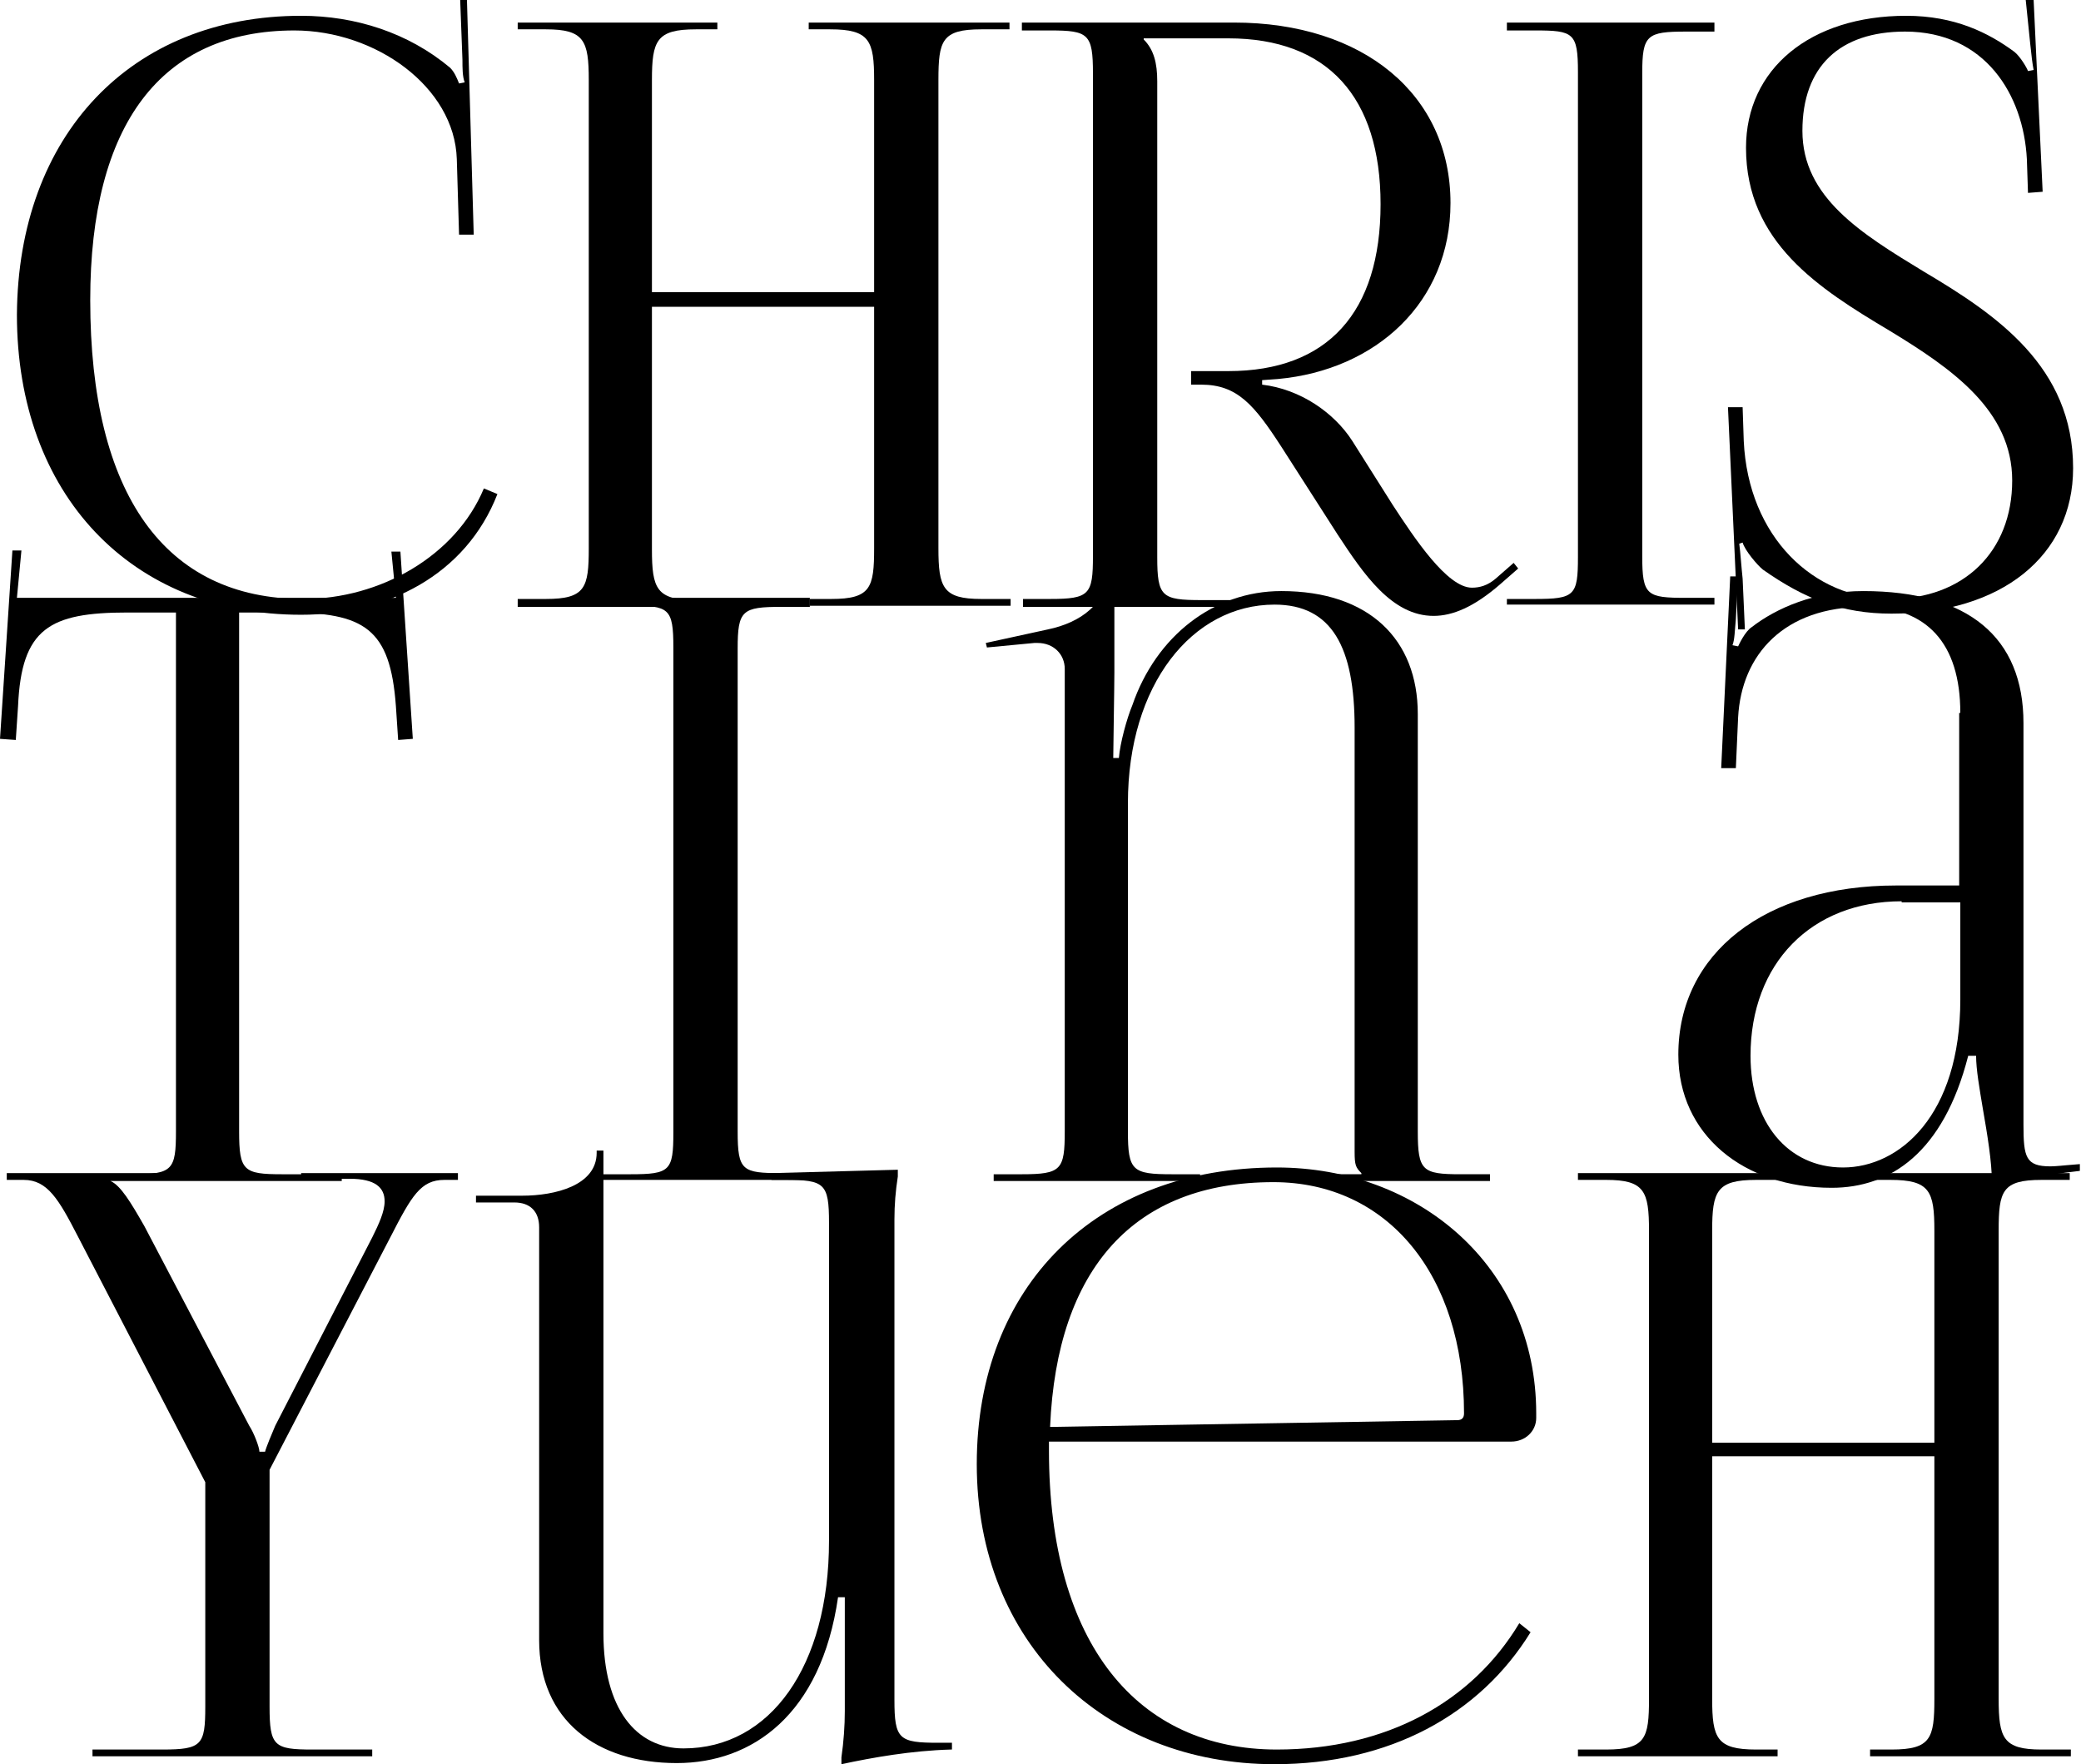 <?xml version="1.0" encoding="utf-8"?>
<!-- Generator: Adobe Illustrator 22.0.1, SVG Export Plug-In . SVG Version: 6.00 Build 0)  -->
<svg version="1.1" id="logo" xmlns="http://www.w3.org/2000/svg" xmlns:xlink="http://www.w3.org/1999/xlink" x="0px" y="0px"
	 viewBox="0 0 184.5 156.4" style="enable-background:new 0 0 184.5 156.4;" xml:space="preserve">
<g>
	<g>
		<path class="st0" d="M26.7,1.4c4.8,0,9.5,1.5,13.2,4.6c0.4,0.4,0.6,0.9,0.8,1.4l0.5-0.1C41,6.8,41,6,41,5.3L40.8,0l0.6,0l0.6,20.8
			l-1.3,0l-0.2-6.7C40.3,7.7,33.3,2.7,26.1,2.7C14.3,2.7,8,11,8,26.6c0,17.2,6.6,26.5,18.9,26.5c6.8,0,13.5-3.8,16-9.8l1.2,0.5
			c-2.8,7.2-9.8,10.7-17.4,10.7c-15.1,0-25.2-10.7-25.2-26.6C1.6,12,11.6,1.4,26.7,1.4z"/>
		<path class="st0" d="M45.9,53.1h2.5c3.5,0,3.8-1,3.8-4.5V7.1c0-3.5-0.4-4.5-3.8-4.5h-2.5V2h17.7v0.6h-1.9c-3.5,0-3.9,1-3.9,4.5
			v18.8h19.7V7.1c0-3.5-0.4-4.5-3.9-4.5h-1.9V2h17.8v0.6H87c-3.5,0-3.8,1-3.8,4.5v41.5c0,3.5,0.4,4.5,3.8,4.5h2.6v0.6H71.8v-0.6h1.9
			c3.5,0,3.8-1,3.8-4.5V27.2H57.8v21.5c0,3.5,0.4,4.5,3.9,4.5h1.9v0.6H45.9V53.1z"/>
		<path class="st0" d="M90.6,53.1h2.5c3.5,0,3.8-0.4,3.8-3.8V6.5c0-3.5-0.4-3.8-3.8-3.8h-2.5V2h18.8c11.5,0,19.2,6.4,19.2,16
			c0,8.8-6.6,14.8-15.3,15.6l-1.4,0.1v0.4c3.4,0.4,6.4,2.5,8,5l3.6,5.7c1.9,2.9,4.8,7.3,7,7.3c0.7,0,1.4-0.2,2.1-0.8l1.6-1.4
			l0.4,0.5l-1.6,1.4c-2.3,2-4.2,2.8-5.9,2.8c-3.7,0-6.2-3.7-8.5-7.2l-5-7.8c-2.4-3.7-3.9-5.5-7.1-5.5h-0.9v-1.2h3.3
			c8.8,0,13.5-5.2,13.5-14.8c0-9.5-4.7-14.7-13.5-14.7h-7.5v0.1c0.9,0.9,1.2,2.1,1.2,3.7v42.2c0,3.5,0.4,3.8,3.9,3.8h4.2v0.6h-20
			V53.1z"/>
		<path class="st0" d="M133.6,53.1h2.5c3.5,0,3.8-0.3,3.8-3.7v-43c0-3.5-0.4-3.7-3.8-3.7h-2.5V2h18.4v0.8h-2.5
			c-3.5,0-3.9,0.3-3.9,3.7v42.8c0,3.5,0.4,3.7,3.9,3.7h2.5v0.6h-18.4V53.1z"/>
		<path class="st0" d="M154.5,36.1l0.1,3c0.4,8.5,6.2,14,13,14c6.5,0,10.8-4.2,10.8-10.5c0-6.2-5.3-9.9-10.9-13.3
			c-6.2-3.7-12.7-7.8-12.7-16.2c0-7,5.7-11.7,14.2-11.7c4.3,0,7.3,1.5,9.6,3.2c0.5,0.4,1.1,1.4,1.2,1.7l0.5-0.1
			c-0.1-0.5-0.2-1.3-0.3-2.3L179.6,0h0.7l0.8,17l-1.3,0.1l-0.1-3c-0.3-5.7-3.7-11.3-10.8-11.3c-5.8,0-9.1,3.1-9.1,8.8
			c0,5.9,5.2,9.1,10.8,12.5c6.4,3.8,13.2,8.4,13.2,17.4c0,7.8-6.4,12.9-16.1,12.9c-4.4,0-7.7-1.3-11.4-3.9c-0.5-0.4-1.6-1.7-1.8-2.4
			l-0.3,0.1c0.1,0.7,0.2,2.2,0.3,3.1l0.2,4.5l-0.6,0l-0.9-19.7L154.5,36.1z"/>
	</g>
	<g>
		<path class="st0" d="M6.3,104.1h5.5c3.5,0,3.8-0.4,3.8-3.8v-46h-4.3c-6.9,0-9.4,1.4-9.7,8.3l-0.2,3L0,65.5l1.1-16.7l0.8,0L1.5,53
			h33.6l-0.4-4.1l0.8,0l1.1,16.6l-1.3,0.1l-0.2-3c-0.5-6.9-2.8-8.3-9.7-8.3h-4.2v46c0,3.5,0.4,3.8,3.8,3.8h5.3v0.6h-24V104.1z"/>
		<path class="st0" d="M53.4,104.1h2.5c3.5,0,3.8-0.3,3.8-3.7v-43c0-3.5-0.4-3.7-3.8-3.7h-2.5V53h18.4v0.8h-2.5
			c-3.5,0-3.9,0.3-3.9,3.7v42.8c0,3.5,0.4,3.7,3.9,3.7h2.5v0.6H53.4V104.1z"/>
		<path class="st0" d="M88.1,104.1h2.5c3.5,0,3.8-0.4,3.8-3.8v-41c0-1.3-1-2.3-2.4-2.3c-0.1,0-0.2,0-0.3,0l-4.2,0.4l-0.1-0.4
			l5.5-1.2c2.9-0.6,5.3-2.3,5.3-5.3v-0.3h0.6v9.4c0,1.2-0.1,6.9-0.1,7.6h0.5c0.1-1.3,0.7-3.5,1.2-4.7c2.1-6.1,7.2-10.1,13.2-10.1
			c7.8,0,12.1,4.3,12.1,10.9v37c0,3.5,0.4,3.8,3.8,3.8h2.6v0.6h-18.4v-0.6h7V104c-0.5-0.5-0.6-0.7-0.6-1.9V64.5
			c0-7.1-2-10.9-7.1-10.9c-7.3,0-13,7.1-13,17.6v29.1c0,3.5,0.4,3.8,3.9,3.8h2.5v0.6H88.1V104.1z"/>
		<path class="st0" d="M173.8,63.2c0-6.2-3-9.4-8.5-9.4c-7.1,0-10.9,4.2-11.2,9.8l-0.2,4.5l-1.3,0l0.8-17h0.7l-0.2,3.8
			c-0.1,1-0.1,1.8-0.3,2.3l0.5,0.1c0.1-0.2,0.6-1.3,1.2-1.7c2.2-1.7,5.6-3.2,9.9-3.2c9.3,0,14.2,4.1,14.2,11.7v35.6
			c0,2.9,0.2,3.7,2.4,3.7c0.4,0,1.4-0.1,1.4-0.1l1.2-0.1l0,0.6c-3.5,0.4-5.8,0.9-7.8,1.6v-0.6c0-1.8-0.4-4.2-0.8-6.5
			c-0.3-1.8-0.6-3.5-0.6-4.7h-0.7c-2.2,8.6-6.9,11.7-12.1,11.7c-7.8,0-13.6-4.7-13.6-11.8c0-9,7.7-15,19.3-15h5.6V63.2z M168.6,79.9
			c-8,0-13.4,5.5-13.4,13.7c0,5.9,3.3,9.9,8.2,9.9c5,0,10.4-4.6,10.4-14.9v-8.6H168.6z"/>
	</g>
	<g>
		<path class="st0" d="M8.2,155.1h6.2c3.5,0,3.8-0.4,3.8-3.8v-19.9L6.9,109.6c-1.7-3.3-2.7-5-4.8-5H0.6V104h13.6v0.6H9.8v0.1
			c0.9,0.4,1.8,1.9,3,4l9.3,17.7c0.4,0.6,0.9,1.9,0.9,2.3h0.5c0.1-0.4,0.6-1.6,0.9-2.3l8.6-16.7c0.6-1.2,1.1-2.3,1.1-3.2
			c0-1.2-0.8-2-3.1-2h-4.3V104h13.9v0.6h-1.2c-2.1,0-2.9,1.4-4.8,5.1l-10.7,20.6v21c0,3.5,0.4,3.8,3.8,3.8H33v0.6H8.2V155.1z"/>
		<path class="st0" d="M84.3,155.1c-3.5,0.1-6.9,0.7-9.7,1.3v-0.6c0.2-1.4,0.3-2.8,0.3-4.1v-10.1h-0.6c-1.5,10.4-7.6,14.7-14.3,14.7
			c-7.1,0-12.2-3.8-12.2-10.9v-36.6c0-1.4-0.8-2.2-2.2-2.2h-3.4v-0.6h4.1c2.9,0,6.6-0.9,6.6-3.8V102h0.6v6.1v36.7
			c0,6.7,2.9,10.2,7.1,10.2c7.7,0,12.9-7.3,12.9-18.4v-28.2c0-3.5-0.4-3.8-3.9-3.8h-1.2V104l11.2-0.3v0.6c-0.2,1.3-0.3,2.5-0.3,3.8
			v42.6c0,3.5,0.4,3.8,3.9,3.8h1.2V155.1z"/>
		<path class="st0" d="M93,128.6c0,17.2,7.9,26.5,20.2,26.5c9.7,0,17.3-4.2,21.5-11.2l1,0.8c-4.5,7.3-12.5,11.7-22.7,11.7
			c-15.1,0-26.4-10.7-26.4-26.6c0-15.8,10.6-26.3,26.6-26.3c12.5,0,23,8.7,23,21.8v0.4c0,1.2-1,2.1-2.2,2.1H93
			C93,128,93,128.3,93,128.6z M129.2,125.9c0.4,0,0.6-0.2,0.6-0.6c0-12.3-6.8-20.5-16.9-20.5c-12.3,0-19.2,7.6-19.8,21.7
			L129.2,125.9z"/>
		<path class="st0" d="M139.9,155.1h2.5c3.5,0,3.8-1,3.8-4.5v-41.5c0-3.5-0.4-4.5-3.8-4.5h-2.5V104h17.7v0.6h-1.9
			c-3.5,0-3.9,1-3.9,4.5v18.8h19.7v-18.8c0-3.5-0.4-4.5-3.9-4.5h-1.9V104h17.8v0.6H181c-3.5,0-3.8,1-3.8,4.5v41.5
			c0,3.5,0.4,4.5,3.8,4.5h2.6v0.6h-17.8v-0.6h1.9c3.5,0,3.8-1,3.8-4.5v-21.5h-19.7v21.5c0,3.5,0.4,4.5,3.9,4.5h1.9v0.6h-17.7V155.1z
			"/>
	</g>
</g>
</svg>
